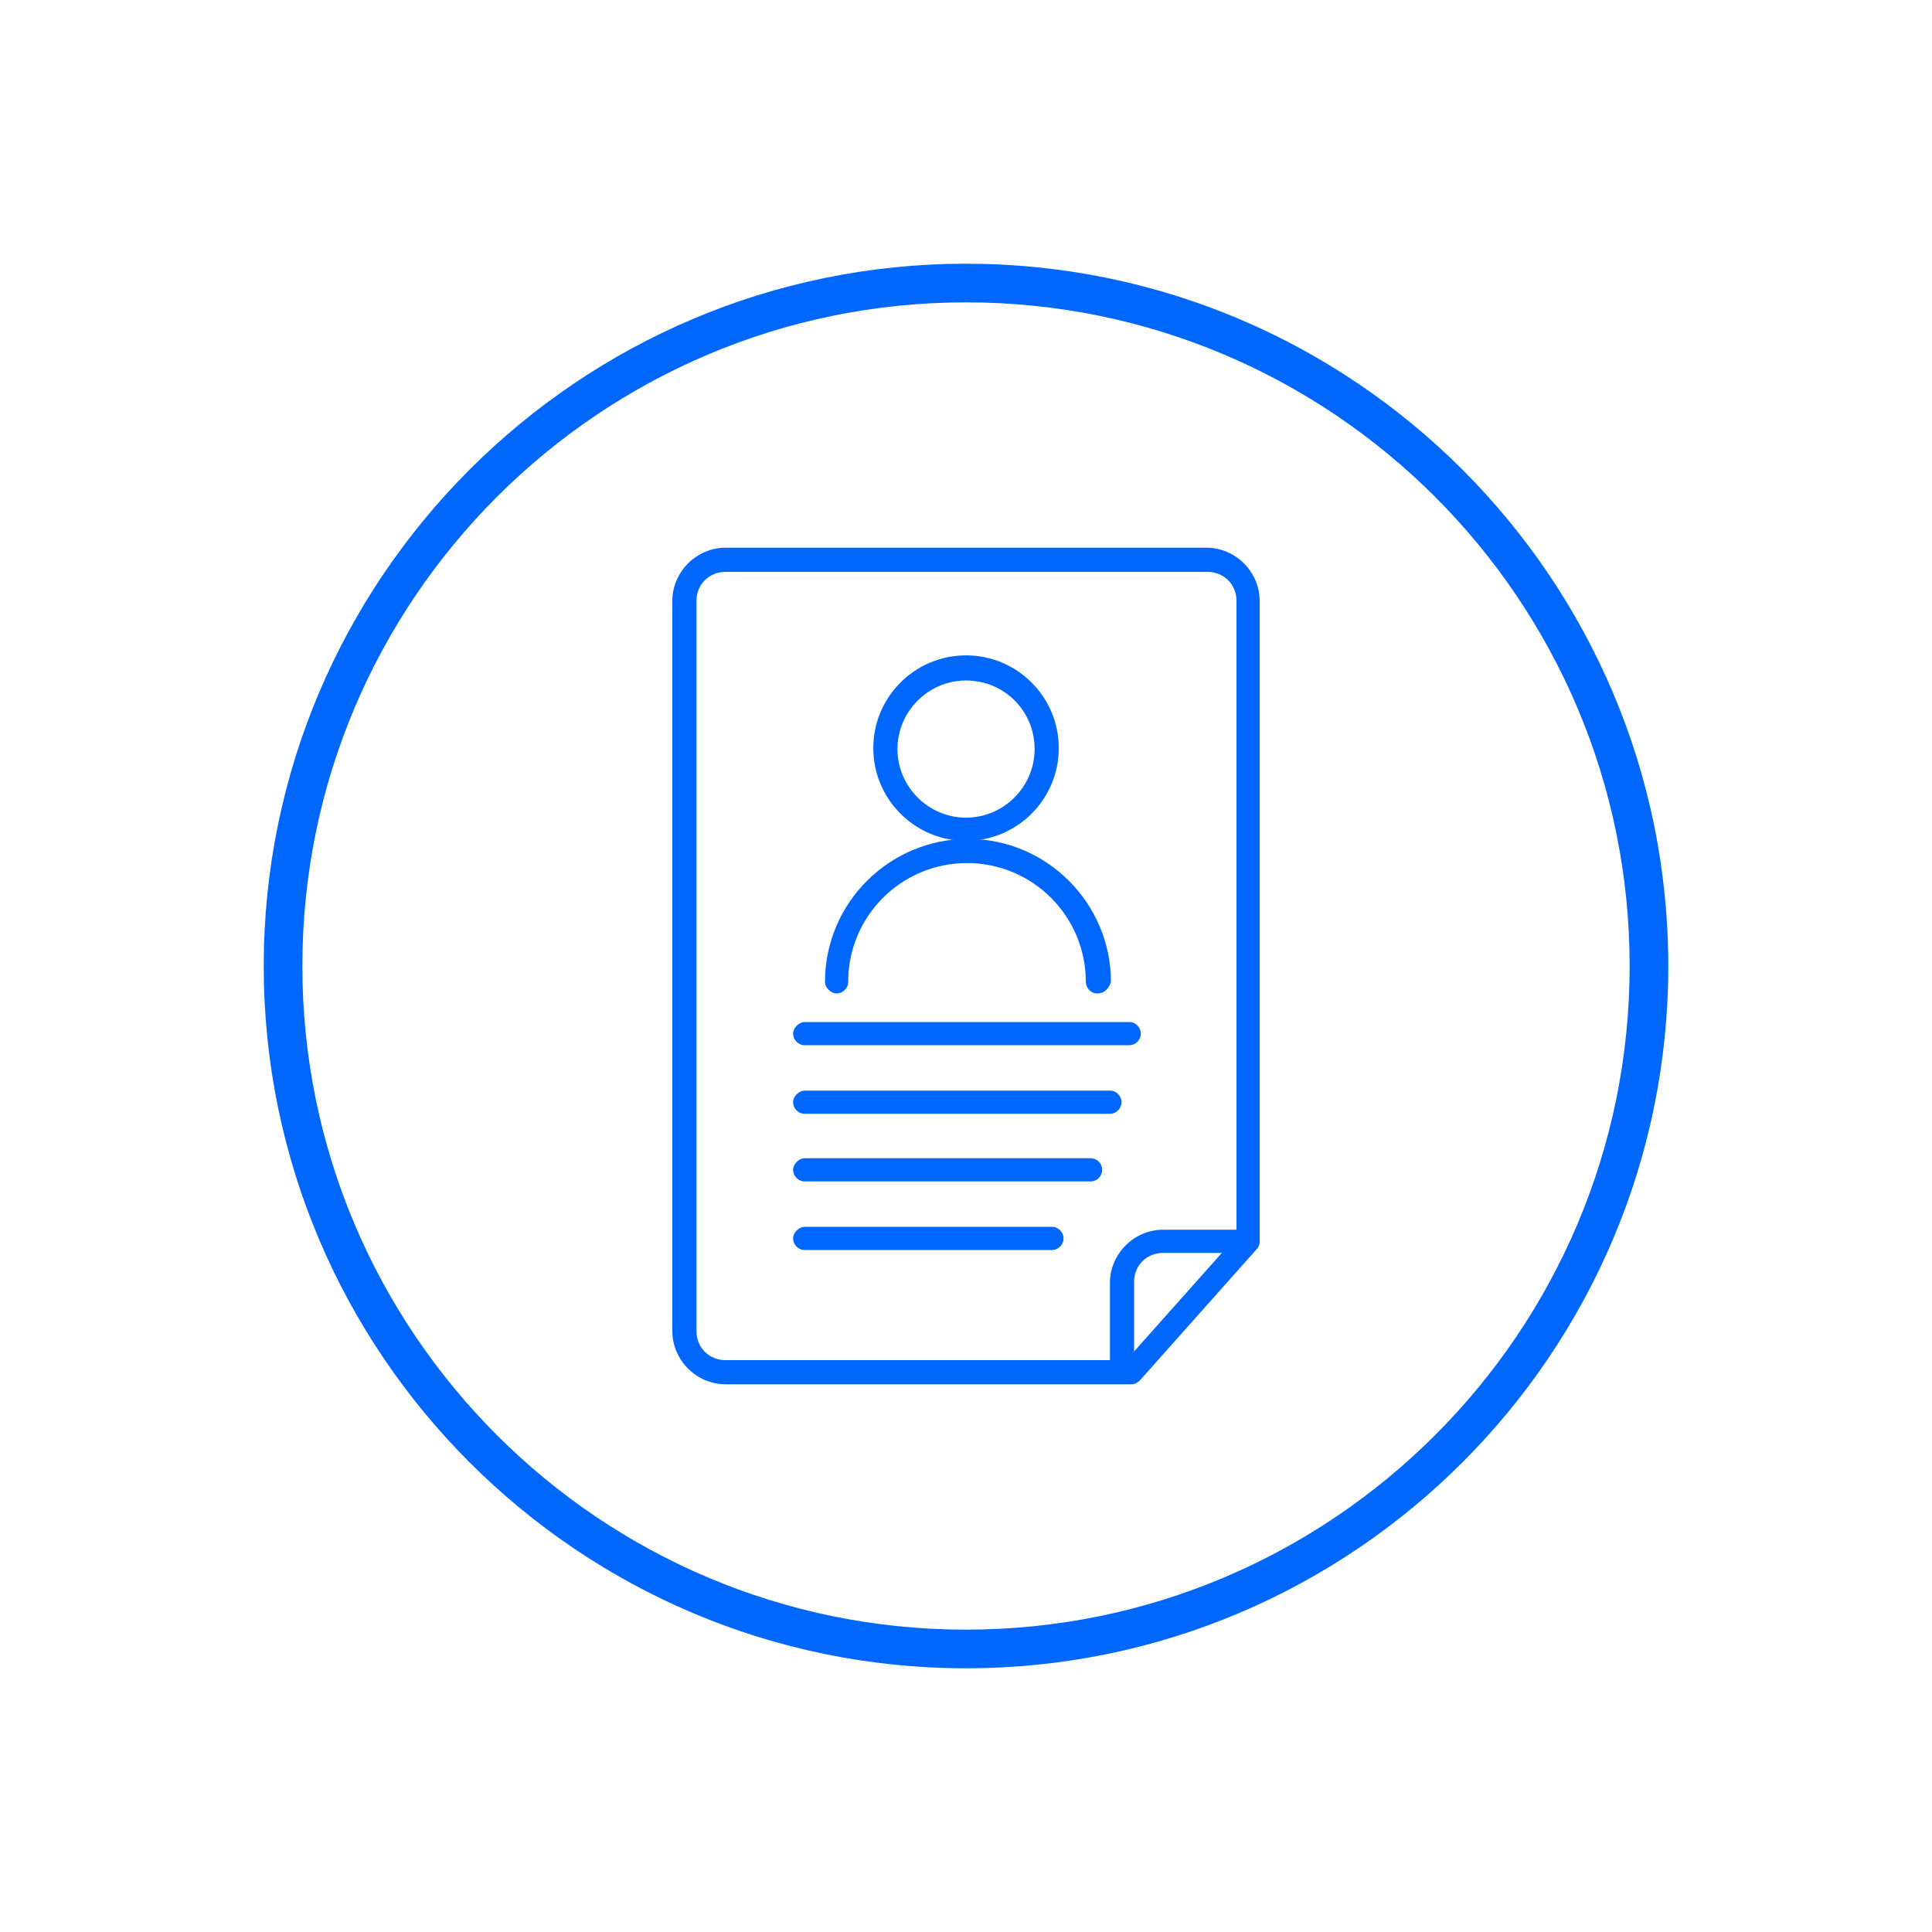 <?xml version="1.0" encoding="utf-8"?>
<!-- Generator: Adobe Illustrator 26.3.1, SVG Export Plug-In . SVG Version: 6.00 Build 0)  -->
<svg version="1.1" id="Layer_1" xmlns="http://www.w3.org/2000/svg" xmlns:xlink="http://www.w3.org/1999/xlink" x="0px" y="0px"
	 viewBox="0 0 200 200" style="enable-background:new 0 0 200 200;" xml:space="preserve">
<style type="text/css">
	.st0{fill:#0067FC;}
</style>
<g>
	<g>
		<g>
			<path class="st0" d="M117.1,143.3h-42c-3,0-5.5-2.5-5.5-5.5V62.2c0-3,2.5-5.5,5.5-5.5h49.8c3,0,5.5,2.5,5.5,5.5v66.3
				c0,0.3-0.1,0.6-0.3,0.8L118,142.9C117.8,143.1,117.5,143.3,117.1,143.3z M72.1,93.2v44.6c0,1.7,1.3,3,3,3h41.5l11.4-12.8V62.2
				c0-1.7-1.3-3-3-3H75.1c-1.7,0-3,1.3-3,3V93.2z"/>
		</g>
		<g>
			<path class="st0" d="M116.1,142.8c-0.7,0-1.2-0.6-1.2-1.2v-8.8c0-3,2.5-5.5,5.5-5.5h8.8c0.7,0,1.2,0.6,1.2,1.2s-0.6,1.2-1.2,1.2
				h-8.8c-1.7,0-3,1.3-3,3v8.8C117.4,142.3,116.8,142.8,116.1,142.8z"/>
		</g>
	</g>
	<g>
		<path class="st0" d="M116.9,108.2H83.3c-0.7,0-1.2-0.6-1.2-1.2s0.6-1.2,1.2-1.2h33.6c0.7,0,1.2,0.6,1.2,1.2
			S117.6,108.2,116.9,108.2z"/>
	</g>
	<g>
		<path class="st0" d="M114.9,115.3H83.3c-0.7,0-1.2-0.6-1.2-1.2s0.6-1.2,1.2-1.2h31.6c0.7,0,1.2,0.6,1.2,1.2
			S115.6,115.3,114.9,115.3z"/>
	</g>
	<g>
		<path class="st0" d="M112.9,122.3H83.3c-0.7,0-1.2-0.6-1.2-1.2s0.6-1.2,1.2-1.2h29.6c0.7,0,1.2,0.6,1.2,1.2
			S113.6,122.3,112.9,122.3z"/>
	</g>
	<g>
		<path class="st0" d="M108.9,129.4H83.3c-0.7,0-1.2-0.6-1.2-1.2s0.6-1.2,1.2-1.2h25.6c0.7,0,1.2,0.6,1.2,1.2
			S109.6,129.4,108.9,129.4z"/>
	</g>
	<g>
		<path class="st0" d="M100,172.7c-40.1,0-72.7-32.6-72.7-72.7S59.9,27.3,100,27.3s72.7,32.6,72.7,72.7S140.1,172.7,100,172.7z
			 M100,31.3c-37.9,0-68.7,30.8-68.7,68.7c0,37.9,30.8,68.7,68.7,68.7c37.9,0,68.7-30.8,68.7-68.7C168.7,62.1,137.9,31.3,100,31.3z"
			/>
	</g>
	<g>
		<g id="Group_263_00000070825494838260821100000002763485604786805407_" transform="translate(-598.5 -520.001)">
			<g id="Group_259_00000017496666861593028240000005578198799384172430_" transform="translate(549.903 487.744)">
				<g id="Ellipse_9_00000131355204990054361390000007017772402328535738_">
					<path class="st0" d="M148.6,119.3c-5.3,0-9.6-4.3-9.6-9.6c0-5.3,4.3-9.6,9.6-9.6c5.3,0,9.6,4.3,9.6,9.6
						C158.2,115,153.9,119.3,148.6,119.3z M148.6,102.7c-3.9,0-7.1,3.2-7.1,7.1c0,3.9,3.2,7.1,7.1,7.1s7.1-3.2,7.1-7.1
						C155.7,105.8,152.5,102.7,148.6,102.7z"/>
				</g>
				<g id="Path_16_00000013161583779499800820000007603229530402448785_">
					<path class="st0" d="M162.2,135.1c-0.7,0-1.2-0.6-1.2-1.2c0-6.8-5.5-12.3-12.3-12.3s-12.3,5.5-12.3,12.3c0,0.7-0.6,1.2-1.2,1.2
						s-1.2-0.6-1.2-1.2c0-8.2,6.7-14.8,14.8-14.8c8.2,0,14.8,6.7,14.8,14.8C163.4,134.6,162.9,135.1,162.2,135.1z"/>
				</g>
			</g>
		</g>
	</g>
</g>
</svg>
